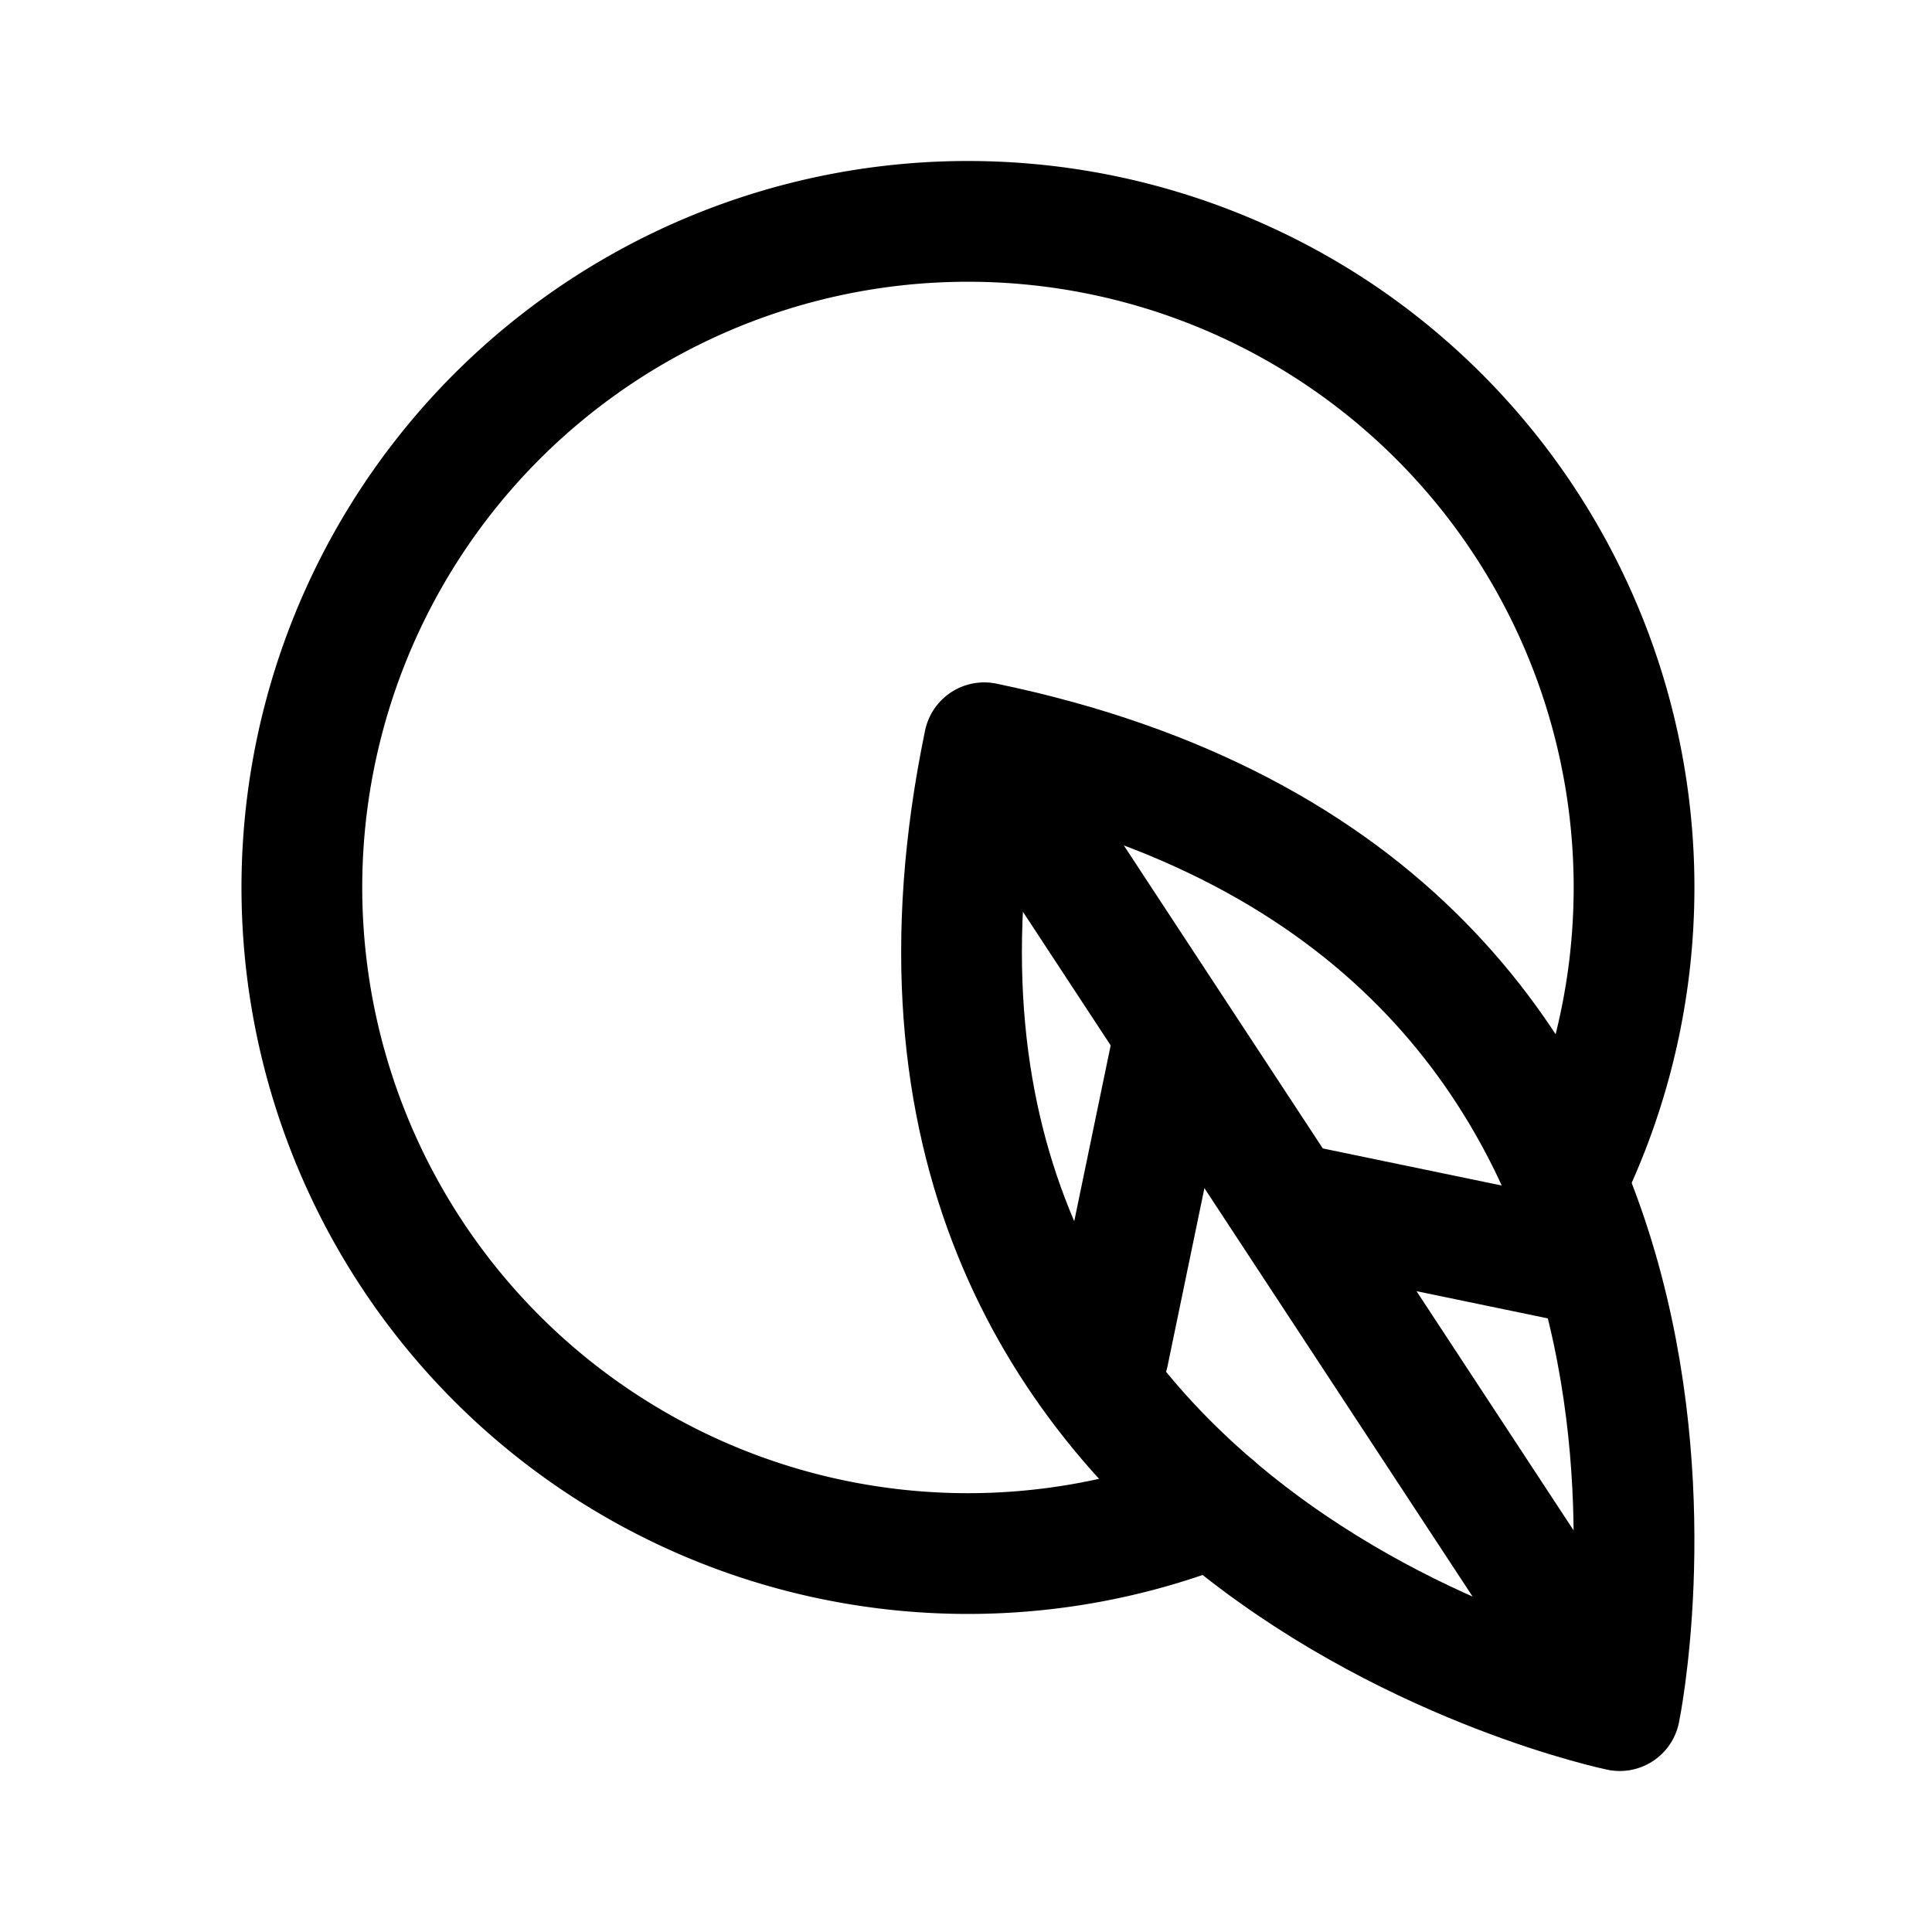 <svg xmlns="http://www.w3.org/2000/svg" width="192" height="192" fill="none" viewBox="0 0 192 192" stroke="#000" stroke-linecap="round" stroke-linejoin="round" stroke-width="12"><path d="M120.666 149.701a66.19 66.19 0 0 1-85.627-36.174A66.194 66.194 0 0 1 96.195 22a66.197 66.197 0 0 1 59.418 95.374"/><path d="m153.072 157.976-50.525-76.942m25.265 38.468 27.885 5.779m-38.94-22.61-6.602 31.869M160.971 170s16.511-79.671-63.163-96.185C81.3 153.489 160.971 170 160.971 170Z"/></svg>